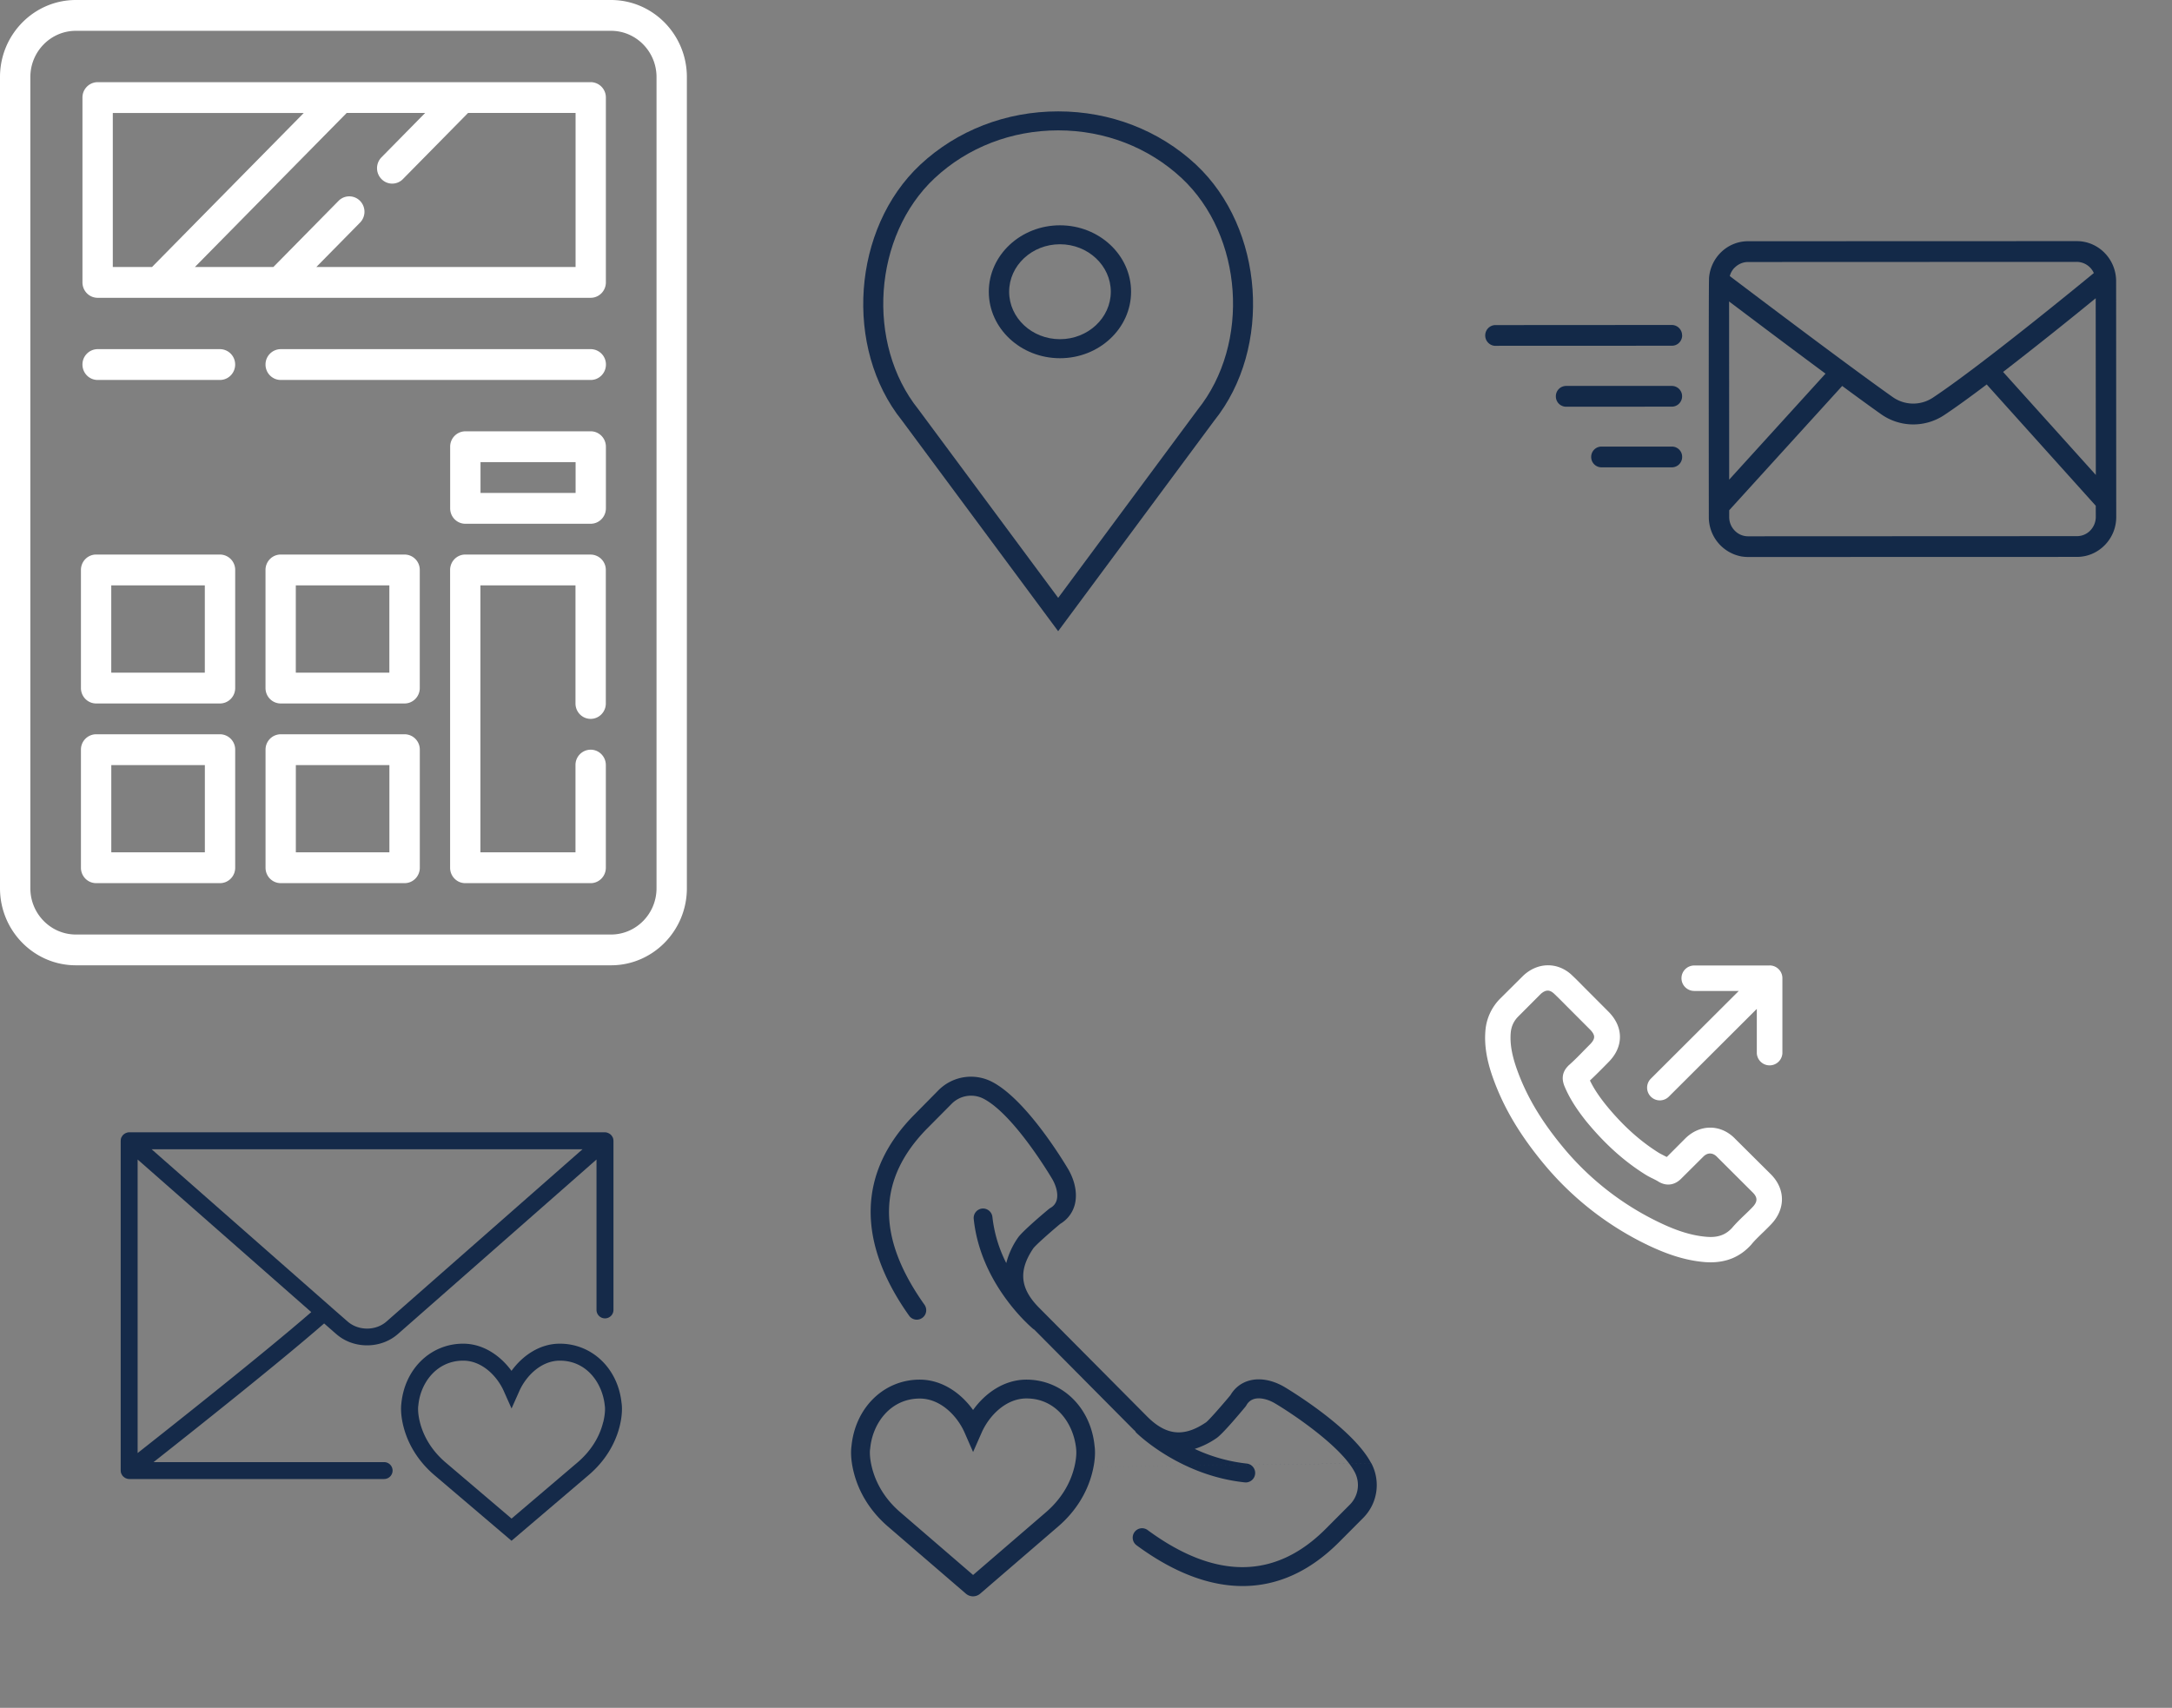 <svg width="117" height="92" viewBox="0 0 117 92" xmlns="http://www.w3.org/2000/svg" xmlns:xlink="http://www.w3.org/1999/xlink"><rect x="0" y="0" width="117" height="92" fill="#808080" stroke="none"/><svg version="1.2" baseProfile="tiny" width="40" height="40" viewBox="0 0 40 40" x="37"><path d="M20.098 12.137c-2.114 0-3.834 1.606-3.834 3.58s1.72 3.58 3.834 3.58c2.112 0 3.83-1.606 3.83-3.58.002-1.975-1.717-3.58-3.83-3.58zm0 6.135c-1.51 0-2.738-1.146-2.738-2.557 0-1.41 1.227-2.557 2.738-2.557 1.508 0 2.738 1.148 2.738 2.557 0 1.41-1.23 2.557-2.738 2.557zm7.33-9.402C25.443 7.02 22.807 6 20.002 6c-2.808 0-5.443 1.02-7.428 2.87-3.668 3.43-4.125 9.877-.986 13.785L20 34.002l8.4-11.332c3.152-3.923 2.695-10.37-.973-13.8zm.084 13.203l-7.51 10.133-7.526-10.148c-2.845-3.545-2.44-9.37.874-12.463 1.778-1.658 4.14-2.572 6.652-2.572 2.51 0 4.87.914 6.65 2.572 3.312 3.093 3.72 8.917.86 12.478zm0 0" fill="#152A49"/></svg><svg version="1.2" baseProfile="tiny" width="37" height="52" viewBox="0 0 37 52"><path d="M31.823 23.234h-6.757a.825.825 0 0 0-.817.83v3.32c0 .458.364.83.815.83h6.757c.45 0 .817-.373.817-.83v-3.32c0-.46-.367-.83-.818-.83zm-.817 3.32h-5.122v-1.66h5.122v1.66zm-19.154 13H5.177a.825.825 0 0 0-.817.83v6.36c0 .46.366.83.817.83h6.675c.45 0 .817-.37.817-.83v-6.36a.825.825 0 0 0-.82-.83zm-.817 6.36h-5.04v-4.7h5.04v4.7zm10.762-6.36h-6.675a.825.825 0 0 0-.818.83v6.36c0 .46.366.83.818.83h6.675c.45 0 .817-.37.817-.83v-6.36a.824.824 0 0 0-.817-.83zm-.818 6.36h-5.043v-4.7h5.04v4.7zM11.85 29.873H5.177c-.45 0-.817.37-.817.83v6.362c0 .458.366.83.817.83h6.675c.45 0 .817-.372.817-.83v-6.362a.825.825 0 0 0-.82-.83zm-.817 6.362h-5.04v-4.702h5.04v4.702zm10.762-6.362h-6.675c-.45 0-.818.37-.818.83v6.362c0 .458.366.83.818.83h6.675c.45 0 .817-.372.817-.83v-6.362a.824.824 0 0 0-.817-.83zm-.818 6.362h-5.043v-4.702h5.04v4.702zm10.843-6.362h-6.757c-.45 0-.817.37-.817.83v16.042c0 .458.364.83.815.83h6.757c.45 0 .817-.372.817-.83v-5.53c0-.46-.367-.83-.818-.83a.822.822 0 0 0-.817.83v4.7h-5.122v-14.38h5.122v6.36c0 .46.366.83.817.83.45 0 .817-.37.817-.83v-7.19a.824.824 0 0 0-.818-.83zM32.913 0H4.087C1.833 0 0 1.86 0 4.15v43.7C0 50.14 1.833 52 4.087 52h28.826C35.166 52 37 50.14 37 47.852V4.15C37 1.86 35.166 0 32.913 0zm2.452 47.852c0 1.372-1.1 2.49-2.452 2.49H4.087c-1.352 0-2.452-1.12-2.452-2.49V4.15c0-1.374 1.1-2.49 2.452-2.49h28.826c1.35 0 2.452 1.117 2.452 2.49v43.7zM31.823 4.426H5.26a.824.824 0 0 0-.818.83v9.956c0 .46.366.83.817.83H31.82c.45 0 .817-.372.817-.83V5.255a.824.824 0 0 0-.818-.83zM6.076 6.086h10.287L8.19 14.382H6.076V6.085zm24.93 8.297H17.04l2.353-2.39a.837.837 0 0 0 0-1.173.81.81 0 0 0-1.156 0l-3.51 3.562H10.5l8.176-8.298h4.227l-2.353 2.39a.835.835 0 0 0 0 1.172.803.803 0 0 0 1.155 0l3.51-3.563h5.79v8.3zm.817 4.425h-16.7a.826.826 0 0 0-.82.83c0 .46.367.83.82.83h16.7c.45 0 .817-.37.817-.83a.824.824 0 0 0-.817-.83zm-19.97 0H5.26a.824.824 0 0 0-.818.83c0 .46.366.83.817.83h6.59c.45 0 .818-.37.818-.83a.825.825 0 0 0-.818-.83zm0 0" fill="#fff"/></svg><svg version="1.2" baseProfile="tiny" width="40" height="40" viewBox="0 0 40 40" x="77"><path d="M36.99 15.142c-.002-1.185-.95-2.153-2.12-2.153l-17.71.006c-1.1 0-1.997.86-2.096 1.95-.03.09-.014 12.908-.014 12.908a2.152 2.152 0 0 0 1.745 2.12c.122.02.248.032.373.032L34.878 30c.568 0 1.097-.225 1.498-.632.4-.407.622-.947.62-1.523l-.006-12.703zm-1.094 10.442l-4.994-5.548a236.75 236.75 0 0 0 4.988-3.97l.006 9.518zM16.44 14.42c.193-.195.45-.305.72-.306l17.712-.007a1.016 1.016 0 0 1 .917.602c-.607.5-6.1 5.01-8.66 6.706a1.915 1.915 0 0 1-2.18-.03c-2.384-1.684-7.53-5.574-8.77-6.513a.994.994 0 0 1 .26-.455zm-.298 1.82c1.16.874 3.266 2.462 5.194 3.888l-5.19 5.71-.004-9.6zm19.456 12.338a.998.998 0 0 1-.72.304l-17.71.008a.99.99 0 0 1-.72-.304 1.03 1.03 0 0 1-.3-.73v-.37l6.086-6.695c.793.586 1.52 1.114 2.09 1.518a3.007 3.007 0 0 0 3.41.048c.633-.42 1.43-1 2.285-1.646l5.874 6.534.002.602a1.054 1.054 0 0 1-.3.733zM13.61 18.066a.558.558 0 0 0-.55-.56l-9.505.006c-.302 0-.55.25-.55.558a.56.56 0 0 0 .456.552c.03.005.064.01.098.006l9.505-.004c.303 0 .55-.248.55-.558zm0 3.284a.553.553 0 0 0-.55-.56h-5.7a.554.554 0 0 0-.55.56.554.554 0 0 0 .55.56l5.7-.004c.302 0 .55-.25.55-.557zm-.55 2.707H9.263a.554.554 0 0 0-.55.56.556.556 0 0 0 .55.558h3.8a.555.555 0 0 0 .55-.56.55.55 0 0 0-.55-.558z" fill="#132948"/></svg><svg version="1.2" baseProfile="tiny" width="40" height="40" viewBox="0 0 40 40" y="52"><path d="M33.483 23.595c-.183-1.862-1.58-3.212-3.328-3.212-1.097 0-2.02.66-2.602 1.464-.586-.803-1.507-1.464-2.602-1.464-1.75 0-3.144 1.35-3.33 3.212-.015.122-.062.556.108 1.234.25 1 .825 1.91 1.66 2.626L27.555 31l4.164-3.547c.837-.716 1.412-1.625 1.662-2.626.168-.678.12-1.112.104-1.235zm-.992 1.017c-.2.817-.674 1.56-1.365 2.155l-3.57 3.038-3.57-3.038c-.69-.594-1.163-1.34-1.367-2.157-.138-.55-.09-.863-.09-.863l.007-.05c.112-1.194.98-2.4 2.418-2.4 1.002 0 1.82.822 2.184 1.64l.418.938.418-.938c.365-.82 1.18-1.64 2.184-1.64 1.44 0 2.304 1.207 2.422 2.443.003.002.052.314-.086.872zM18.11 19.86c.46.408 1.06.613 1.664.613.6 0 1.2-.205 1.66-.61l10.698-9.4v8.1a.456.456 0 0 0 .914 0v-9.11l-.002-.01c0-.05-.01-.1-.027-.15l-.005-.01c-.005-.013-.014-.02-.018-.033a.558.558 0 0 0-.07-.102l-.037-.035a.514.514 0 0 0-.14-.083.428.428 0 0 0-.16-.034H6.958c-.06 0-.11.014-.16.034-.017.004-.03.013-.046.02a.557.557 0 0 0-.092.062l-.038.035a.438.438 0 0 0-.068.103l-.02.03c0 .005 0 .008-.004.01a.464.464 0 0 0-.026.15l-.002.012V27.22c.002.05.01.1.025.146.002.007.007.01.01.015.005.02.015.03.02.046a.56.56 0 0 0 .063.093.65.65 0 0 0 .132.1c.015.007.03.017.047.02.05.02.102.034.16.034H20.69a.458.458 0 0 0 .458-.456.458.458 0 0 0-.458-.455H8.272c2.083-1.642 6.776-5.365 9.188-7.47l.65.57zm13.268-9.95l-10.553 9.275c-.58.514-1.524.514-2.106-.002l-.91-.795c0-.002 0-.007-.002-.01-.01-.012-.028-.017-.04-.028l-9.6-8.44h23.21zM7.414 26.275V10.462l9.353 8.22c-2.543 2.21-7.485 6.12-9.353 7.593zm0 0" fill="#152A49"/><path d="M14.61 18.066a.558.558 0 0 0-.55-.56l-9.505.006c-.302 0-.55.25-.55.558a.56.56 0 0 0 .456.552c.03.005.064.01.098.006l9.505-.004c.303 0 .55-.248.55-.558zm0 3.284a.553.553 0 0 0-.55-.56h-5.7a.554.554 0 0 0-.55.56.554.554 0 0 0 .55.56l5.7-.004c.302 0 .55-.25.55-.557zm-.55 2.707h-3.798a.554.554 0 0 0-.55.56.556.556 0 0 0 .55.558h3.8a.555.555 0 0 0 .55-.56.55.55 0 0 0-.55-.558z" fill="none"/></svg><svg version="1.2" baseProfile="tiny" width="40" height="40" viewBox="0 0 40 40" x="40" y="52"><path d="M15.29 22.32c-1.212 0-2.228.736-2.873 1.635-.646-.9-1.663-1.635-2.875-1.635-1.93 0-3.473 1.506-3.675 3.587-.02.137-.072.62.116 1.38.274 1.117.908 2.13 1.833 2.933l4.21 3.627a.602.602 0 0 0 .39.147.6.6 0 0 0 .388-.147l4.21-3.627c.926-.8 1.56-1.816 1.833-2.934.188-.757.136-1.242.116-1.38-.2-2.08-1.742-3.586-3.673-3.586zm2.58 4.72c-.224.915-.747 1.746-1.51 2.408l-3.942 3.395-3.94-3.395c-.766-.66-1.287-1.496-1.512-2.408-.153-.616-.098-.966-.098-.966l.008-.052c.123-1.334 1.08-2.683 2.67-2.683 1.106 0 2.01.92 2.412 1.83l.46 1.05.463-1.05c.405-.914 1.306-1.836 2.414-1.836 1.59 0 2.545 1.35 2.676 2.73-.003.005.053.353-.1.974zm0 0l15.992-.22c-1.017-1.93-4.54-4.025-4.694-4.118-.646-.37-1.315-.487-1.883-.328-.427.12-.773.39-1.007.785-.516.62-1.155 1.343-1.31 1.46-1.197.813-2.15.716-3.182-.32l-5.807-5.846c-1.035-1.04-1.13-2-.32-3.202.113-.16.833-.803 1.45-1.32.392-.235.66-.585.78-1.015.155-.564.037-1.253-.328-1.9-.09-.15-2.17-3.698-4.087-4.72a2.468 2.468 0 0 0-2.93.443l-1.28 1.297c-3.05 3.068-3.15 6.82-.29 10.843.163.227.476.28.706.115.23-.162.28-.48.12-.708-2.607-3.67-2.548-6.786.182-9.534l1.28-1.29a1.47 1.47 0 0 1 1.744-.262c1.666.89 3.668 4.3 3.685 4.33.228.403.313.82.23 1.118a.682.682 0 0 1-.344.425l-.076.054c-.433.36-1.46 1.238-1.674 1.558a4.24 4.24 0 0 0-.622 1.356 7.222 7.222 0 0 1-.746-2.482.51.51 0 0 0-.555-.455.51.51 0 0 0-.452.56c.367 3.54 3.1 5.84 3.218 5.936.012.01.027.014.042.024l5.36 5.4.07.06c.016.028.03.058.053.083.094.095 2.377 2.322 5.86 2.688.02 0 .036.003.053.003a.51.51 0 0 0 .05-1.017 8.867 8.867 0 0 1-2.802-.79 4.42 4.42 0 0 0 1.18-.584c.316-.216 1.187-1.25 1.547-1.682l.055-.077a.685.685 0 0 1 .422-.348c.296-.085.713.002 1.106.23.95.56 3.578 2.32 4.308 3.71a1.492 1.492 0 0 1-.26 1.753l-1.285 1.29c-2.724 2.744-5.957 2.77-9.61.08a.503.503 0 0 0-.706.11.51.51 0 0 0 .11.71c1.99 1.466 3.91 2.196 5.714 2.196 1.88 0 3.634-.793 5.208-2.378l1.285-1.29c.78-.784.954-1.97.44-2.95zm0 0" fill="#152A49"/></svg><svg version="1.2" baseProfile="tiny" width="16" height="16" viewBox="0 0 16 16" x="80" y="52"><path fill="#FFF" d="M13.463 9.34c-.767-.79-1.897-.793-2.687-.007l-.99.993-.13-.064-.064-.034c-.094-.048-.183-.093-.266-.145-1.014-.64-1.94-1.48-2.826-2.57-.388-.486-.657-.897-.854-1.307.244-.228.478-.463.704-.69l.295-.3c.403-.402.617-.872.617-1.358 0-.484-.213-.953-.617-1.36L5.28 1.13C5.094.94 4.903.746 4.718.572c-.762-.758-1.877-.768-2.678 0L.835 1.77a2.75 2.75 0 0 0-.82 1.757c-.067.813.08 1.666.46 2.683.573 1.547 1.436 2.982 2.715 4.52a16.642 16.642 0 0 0 5.558 4.336c.82.39 1.92.846 3.174.928.076.002.15.006.222.006.884 0 1.596-.305 2.168-.926l.055-.065c.157-.19.337-.36.527-.548l.12-.114c.128-.126.26-.254.384-.386.792-.823.787-1.91-.01-2.707L13.462 9.34zm-8.99-3.92c-.426.427-.28.866-.214 1.056.253.618.612 1.2 1.162 1.897.988 1.21 2.022 2.148 3.16 2.868.15.097.305.178.448.246l.06.03c.097.05.19.096.27.15l.06.032c.395.2.803.13 1.13-.193l1.2-1.194c.283-.285.574-.17.735 0l1.93 1.925c.272.27.27.5-.013.794-.133.14-.27.272-.42.415l-.043.04c-.218.21-.44.426-.64.664-.31.335-.67.486-1.16.486-.05 0-.1-.004-.15-.006-1.01-.067-1.947-.46-2.65-.8a15.295 15.295 0 0 1-5.097-3.977C3.066 8.443 2.278 7.135 1.76 5.735c-.31-.83-.43-1.494-.382-2.092.03-.355.167-.65.422-.9l1.187-1.19c.13-.122.265-.19.386-.19.118 0 .243.065.376.198.21.2.412.404.625.62L5.66 3.47c.097.1.213.245.213.39 0 .146-.117.29-.215.39l-.3.303c-.294.304-.56.577-.89.867zM15.323.01h-4.056c-.38 0-.69.307-.69.686 0 .38.31.686.69.686h2.397L8.924 6.11a.684.684 0 1 0 .973.964l4.738-4.726v2.39a.69.69 0 0 0 1.378 0V.694c0-.38-.31-.687-.69-.687z"/></svg></svg>
